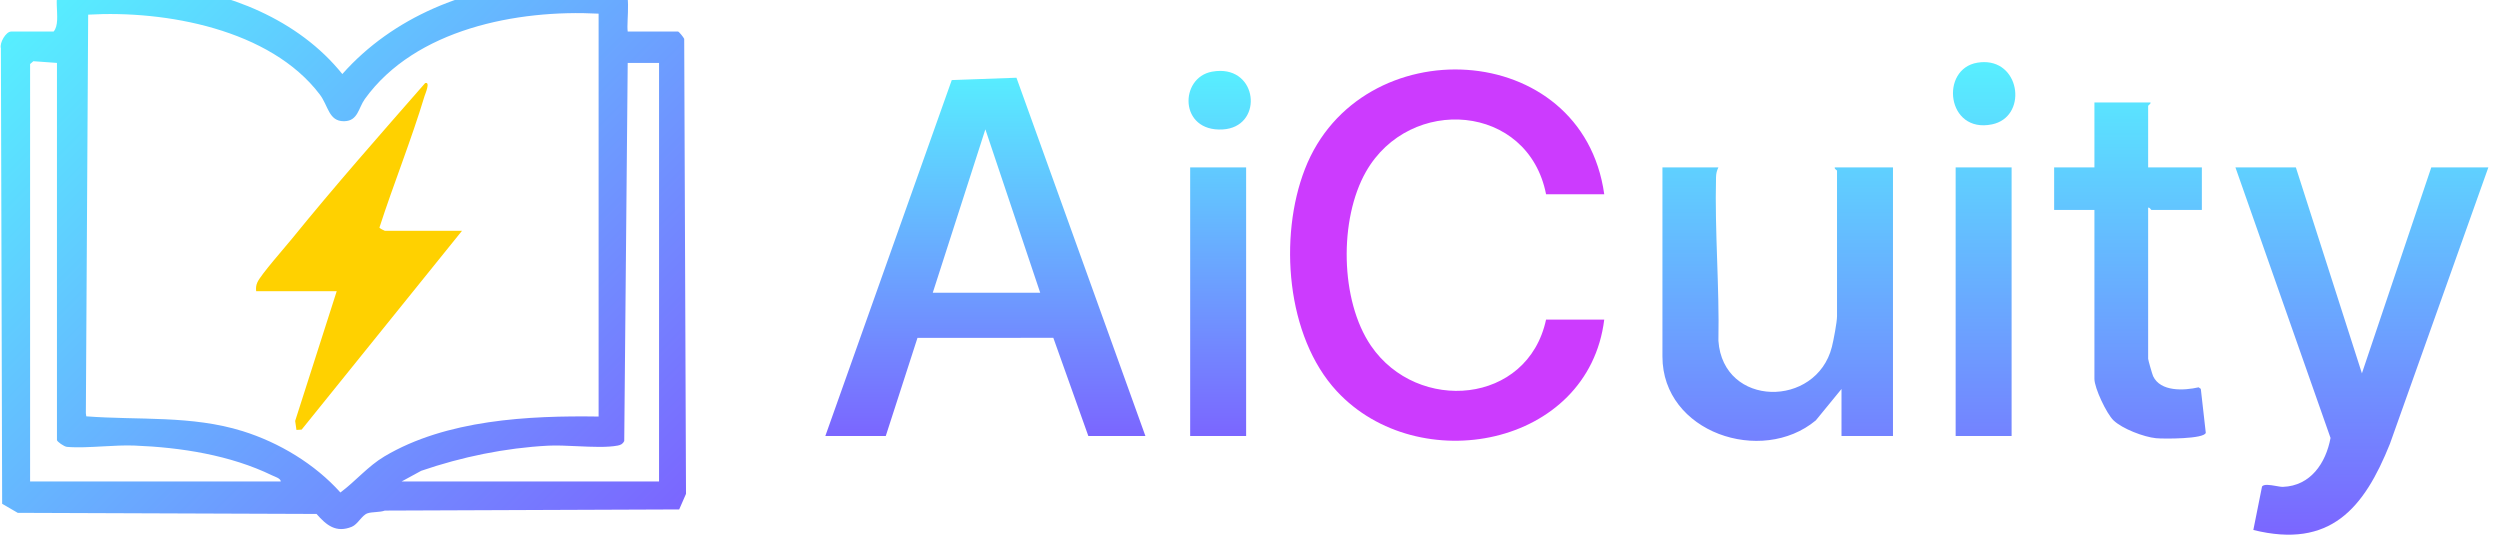<?xml version="1.0" encoding="UTF-8" standalone="no"?>
<!-- Created with Inkscape (http://www.inkscape.org/) -->

<svg
   width="154.959mm"
   height="34.478mm"
   viewBox="0 0 154.959 34.478"
   version="1.1"
   id="svg1"
   inkscape:version="1.4.2 (f4327f4, 2025-05-13)"
   sodipodi:docname="AiCuity_light.svg"
   xmlns:inkscape="http://www.inkscape.org/namespaces/inkscape"
   xmlns:sodipodi="http://sodipodi.sourceforge.net/DTD/sodipodi-0.dtd"
   xmlns="http://www.w3.org/2000/svg"
   xmlns:svg="http://www.w3.org/2000/svg">
  <sodipodi:namedview
     id="namedview1"
     pagecolor="#ffffff"
     bordercolor="#000000"
     borderopacity="0.25"
     inkscape:showpageshadow="2"
     inkscape:pageopacity="0.0"
     inkscape:pagecheckerboard="0"
     inkscape:deskcolor="#d1d1d1"
     inkscape:document-units="mm"
     inkscape:zoom="0.71891835"
     inkscape:cx="351.22208"
     inkscape:cy="540.39516"
     inkscape:window-width="1904"
     inkscape:window-height="993"
     inkscape:window-x="1092"
     inkscape:window-y="268"
     inkscape:window-maximized="0"
     inkscape:current-layer="layer1" />
  <defs
     id="defs1">
    <clipPath
       clipPathUnits="userSpaceOnUse"
       id="clipPath81">
      <path
         d="M 0,3195.346 H 2556.845 V 0 H 0 Z"
         transform="translate(-1009.439,-1247.996)"
         id="path81" />
    </clipPath>
    <linearGradient
       x1="0"
       y1="0"
       x2="1"
       y2="0"
       gradientUnits="userSpaceOnUse"
       gradientTransform="matrix(0,298.907,-298.907,0,1226.843,2457.455)"
       spreadMethod="pad"
       id="linearGradient82">
      <stop
         style="stop-opacity:1;stop-color:#57efff icc-color(sRGB IEC61966-2.1, 0.341, 0.937, 1);"
         offset="0"
         id="stop81" />
      <stop
         style="stop-opacity:1;stop-color:#7b66ff icc-color(sRGB IEC61966-2.1, 0.482, 0.4, 1);"
         offset="1"
         id="stop82" />
    </linearGradient>
    <linearGradient
       x1="0"
       y1="0"
       x2="1"
       y2="0"
       gradientUnits="userSpaceOnUse"
       gradientTransform="matrix(0,230.918,-230.918,0,570.745,2463.012)"
       spreadMethod="pad"
       id="linearGradient84">
      <stop
         style="stop-opacity:1;stop-color:#57efff icc-color(sRGB IEC61966-2.1, 0.341, 0.937, 1);"
         offset="0"
         id="stop83" />
      <stop
         style="stop-opacity:1;stop-color:#7b66ff icc-color(sRGB IEC61966-2.1, 0.482, 0.4, 1);"
         offset="1"
         id="stop84" />
    </linearGradient>
    <linearGradient
       x1="0"
       y1="0"
       x2="1"
       y2="0"
       gradientUnits="userSpaceOnUse"
       gradientTransform="matrix(363.093,363.093,-363.093,363.093,-50.061,2408.021)"
       spreadMethod="pad"
       id="linearGradient88">
      <stop
         style="stop-opacity:1;stop-color:#57efff icc-color(sRGB IEC61966-2.1, 0.341, 0.937, 1);"
         offset="0"
         id="stop85" />
      <stop
         style="stop-opacity:1;stop-color:#57efff icc-color(sRGB IEC61966-2.1, 0.341, 0.937, 1);"
         offset="0"
         id="stop86" />
      <stop
         style="stop-opacity:1;stop-color:#7b66ff icc-color(sRGB IEC61966-2.1, 0.482, 0.4, 1);"
         offset="1"
         id="stop87" />
      <stop
         style="stop-opacity:1;stop-color:#7b66ff icc-color(sRGB IEC61966-2.1, 0.482, 0.4, 1);"
         offset="1"
         id="stop88" />
    </linearGradient>
    <clipPath
       clipPathUnits="userSpaceOnUse"
       id="clipPath90">
      <path
         d="M 0,3195.346 H 2556.845 V 0 H 0 Z"
         transform="translate(-369.953,-1202.009)"
         id="path90" />
    </clipPath>
  </defs>
  <g
     id="g20"
     transform="matrix(0.098,0,0,0.098,8.41,-236.981)">
    <path
       id="path80"
       d="m 0,0 h -27.605 c -8.465,43.109 -64.674,47.278 -85.489,10.635 -12.753,-22.45 -12.283,-61.059 2.428,-82.547 22.076,-32.244 74.378,-27.952 83.061,12.454 H 0 c -7.484,-60.511 -88.28,-75.639 -126.892,-33.989 -24.104,26.001 -27.583,73.379 -15.13,105.405 C -115.884,79.181 -10.366,74.229 0,0"
       style="fill:#cc3bfe;fill-opacity:1;fill-rule:nonzero;stroke:none"
       transform="matrix(1.333,0,0,-1.333,928.847,2541.039)"
       clip-path="url(#clipPath81)" />
    <path
       id="path82"
       d="m 1164.912,2457.807 c -23.94,3.907 -19.597,45.013 9.232,39.016 v 0 c 22.095,-4.596 18.376,-39.367 -5.032,-39.368 v 0 c -1.336,0 -2.736,0.113 -4.2,0.352 m 73.964,25.191 v 41.055 h -25.481 v 26.896 h 25.481 v 106.884 c 0,5.755 7.665,21.967 12.044,26.179 v 0 c 5.584,5.375 19.192,10.553 26.9,11.321 v 0 c 4.736,0.473 30.703,0.553 31.485,-3.455 v 0 l -3.143,-27.753 -1.397,-0.979 c -9.212,2.103 -24.051,2.92 -28.768,-7.044 v 0 c -0.559,-1.179 -3.145,-10.319 -3.145,-11.011 v 0 -95.557 c 1.037,-0.376 1.692,1.415 2.123,1.415 v 0 h 31.853 v -26.896 h -33.976 v -38.932 c 0,-0.3 2.124,-1.612 1.416,-2.123 v 0 z m 213.057,41.055 -43.872,130.249 -41.776,-130.249 h -38.223 l 60.155,171.125 c -2.971,15.947 -12.651,30.297 -30.112,30.927 v 0 c -1.101,0.04 -2.871,-0.293 -4.773,-0.625 v 0 c -3.453,-0.604 -7.345,-1.209 -8.447,0.416 v 0 l -5.5,27.484 c 48.687,12.044 70.011,-13.643 86.383,-54.468 v 0 l 62.264,-174.859 z m -300.828,169.879 h 35.392 v -169.879 h -35.392 z m -76.447,-169.879 c -0.376,1.036 1.416,1.692 1.416,2.123 v 0 92.019 c 0,3.707 -2.191,15.235 -3.249,19.4 v 0 c -9.836,38.725 -68.804,38.384 -71.768,-3.841 v 0 c 0.676,-34.511 -2.372,-68.889 -1.511,-103.411 v 0 c 0.06,-2.415 0.461,-4.163 1.499,-6.289 v 0 h -35.392 v 119.623 c 0,48.099 62.744,68.912 97.007,40.38 v 0 l 16.247,-19.852 v 29.728 h 32.56 v -169.879 z"
       style="fill:url(#linearGradient82);stroke:none;stroke-width:1.333" />
    <path
       id="path84"
       d="m 680.72,2463.513 c -20.68,3.819 -20.845,38.117 6.801,36.535 v 0 c 24.912,-1.424 22.935,-37.031 -1.575,-37.035 v 0 c -1.643,0 -3.383,0.159 -5.227,0.5 m -164.56,5.305 -79.964,225.112 h 38.223 l 20.055,-62.047 85.924,-0.045 22.14,62.092 h 36.099 l -81.556,-226.593 z m 21.256,31.152 34.684,103.357 h -67.952 z m 129.533,193.96 h 35.392 v -169.879 h -35.392 z"
       style="fill:url(#linearGradient84);stroke:none;stroke-width:1.333" />
    <path
       id="path88"
       d="m -44.084,2407.811 c -11.167,3.32 -1.727,23.324 -7.835,30.327 v 0 h -26.897 c -3.197,0 -7.423,7.091 -6.436,10.553 v 0 l 0.795,288.129 9.856,5.717 188.997,0.701 c 6.185,7.081 12.308,12.187 22.316,8.104 v 0 c 3.793,-1.548 6.339,-7.279 9.899,-8.503 v 0 c 2.977,-1.021 7.711,-0.532 11.009,-1.729 v 0 l 186.141,-0.725 4.312,-9.845 -1.139,-287.792 c -0.447,-1.048 -3.341,-4.611 -3.884,-4.611 v 0 h -31.852 c -0.981,-7.099 3.253,-28.333 -5.229,-30.869 v 0 c -5.608,-1.676 -39.901,-0.816 -47.917,-0.333 v 0 c -47.909,2.881 -95.315,21.921 -127.351,58.076 v 0 c -27.743,-34.588 -72.619,-52.295 -116.091,-56.595 v 0 c -8.191,-0.809 -25.752,-2.14 -40.065,-2.14 v 0 c -7.915,0 -14.839,0.408 -18.629,1.535 m 176.172,87.019 c 8.564,-0.253 8.775,-8.395 12.891,-14.1 v 0 c 31.889,-44.205 96.407,-56.639 147.816,-53.916 v 0 254.819 c -44.413,-0.675 -96.408,1.987 -135.469,25.207 v 0 c -10.424,6.197 -18.224,15.683 -27.845,22.824 v 0 c -16.191,-18.032 -38.692,-31.579 -61.804,-38.8 v 0 c -32.303,-10.095 -66.091,-6.849 -98.927,-9.367 v 0 l -0.264,-1.96 1.46,-252.103 c 48.829,-2.845 115.165,9.205 146.477,50.467 v 0 c 5.489,7.233 5.599,16.937 15.229,16.936 v 0 c 0.143,0 0.289,0 0.436,-0.013 m -198.871,-36.164 2.061,-1.78 14.927,1.072 v 238.539 c 0,0.972 4.527,4.157 6.305,4.313 v 0 c 6.613,0.584 14.684,0.136 22.807,-0.315 v 0 c 6.84,-0.377 13.715,-0.756 19.787,-0.519 v 0 c 29.457,1.159 60.636,5.985 87.271,18.907 v 0 c 1.643,0.796 5.32,1.828 5.396,3.803 v 0 H -66.782 Z m 371.577,241.344 c 1.953,-0.371 3.292,-1.033 4.207,-2.872 v 0 l 2.197,-239.173 h 19.819 v 264.728 H 168.218 l 12.368,-6.741 c 25.673,-8.811 53.14,-14.475 80.372,-15.895 v 0 c 5.225,-0.272 11.676,0.033 18.237,0.336 v 0 c 4.764,0.221 9.587,0.441 14.045,0.441 v 0 c 4.324,0 8.305,-0.208 11.555,-0.824"
       style="fill:url(#linearGradient88);stroke:none;stroke-width:1.333" />
    <path
       id="path89"
       d="M 0,0 C -0.16,1.534 -0.065,2.764 0.577,4.201 2.189,7.814 13.623,20.744 17.015,24.924 37.403,50.048 58.89,74.394 80.176,98.734 82.851,99.6 80.185,93.53 79.911,92.622 73.566,71.593 65.272,51.11 58.501,30.219 c -0.012,-0.396 2.4,-1.552 2.549,-1.552 H 97.681 L 21.587,-65.668 19.121,-65.826 18.505,-61.559 38.223,0 Z"
       style="fill:#ffd100;fill-opacity:1;fill-rule:nonzero;stroke:none"
       transform="matrix(1.333,0,0,-1.333,76.199,2602.354)"
       clip-path="url(#clipPath90)" />
  </g>
  <g
     inkscape:label="Layer 1"
     inkscape:groupmode="layer"
     id="layer1"
     transform="translate(-12.095,-5.614)"
     style="opacity:0" />
</svg>

